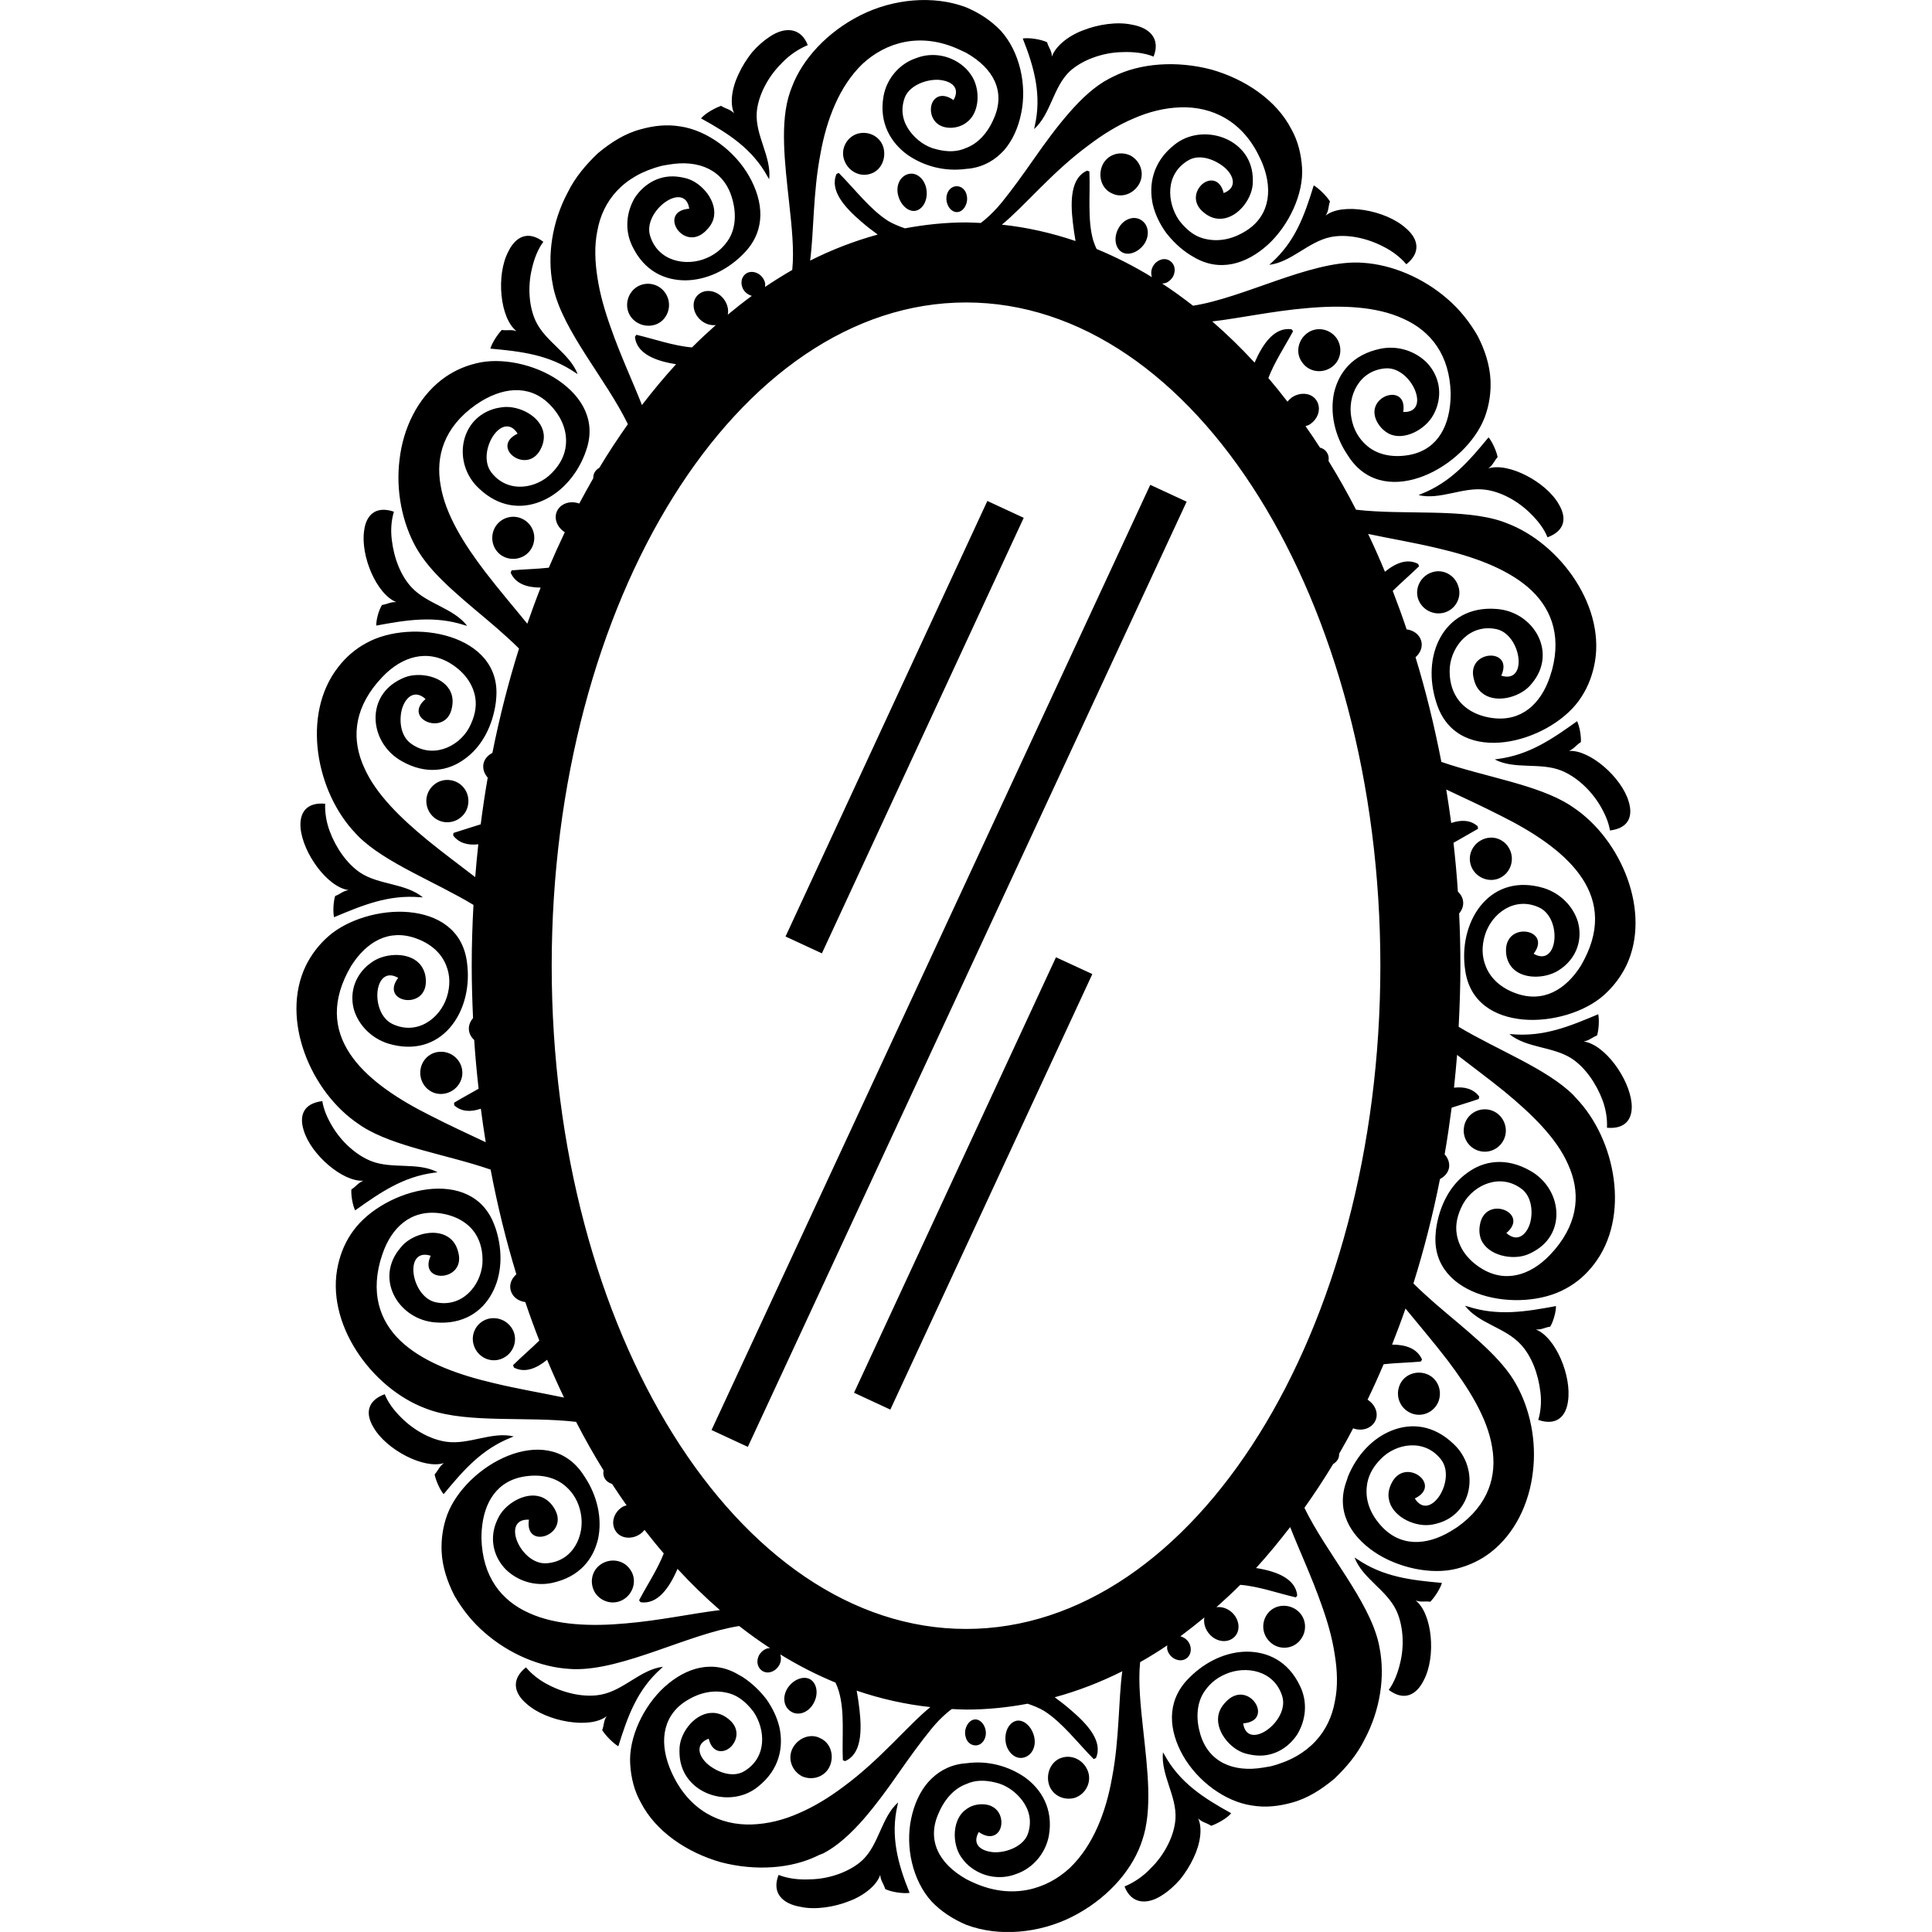 <?xml version="1.0" encoding="iso-8859-1"?>
<!-- Generator: Adobe Illustrator 16.0.0, SVG Export Plug-In . SVG Version: 6.00 Build 0)  -->
<!DOCTYPE svg PUBLIC "-//W3C//DTD SVG 1.1//EN" "http://www.w3.org/Graphics/SVG/1.1/DTD/svg11.dtd">
<svg version="1.1" id="Capa_1" xmlns="http://www.w3.org/2000/svg" xmlns:xlink="http://www.w3.org/1999/xlink" x="0px" y="0px"
	 width="31.983px" height="31.982px" viewBox="0 0 31.983 31.982" style="enable-background:new 0 0 31.983 31.982;"
	 xml:space="preserve">
<g>
	<path d="M19.042,8.026l0.602,0.279L12.38,23.952l-0.601-0.279L19.042,8.026z M16.947,8.572l-0.602-0.279l-3.341,7.21l0.602,0.279
		L16.947,8.572z M14.138,23.056l0.601,0.279l3.344-7.21l-0.602-0.278L14.138,23.056z M26.094,18.182
		c0.652,0.679,0.904,1.964,0.289,2.753c-0.121,0.157-0.271,0.295-0.466,0.399c-0.755,0.419-2.241,0.151-2.151-0.908
		c0.002-0.023,0.004-0.048,0.006-0.07c0.053-0.392,0.232-0.738,0.518-0.94c0.271-0.202,0.644-0.263,1.043-0.034
		c0.519,0.29,0.609,1.032,0.06,1.334c-0.032,0.02-0.067,0.036-0.106,0.052c-0.249,0.099-0.65,0.02-0.767-0.244
		c-0.027-0.069-0.039-0.151-0.021-0.248c0.086-0.506,0.836-0.198,0.438,0.136c0.174,0.156,0.322,0.042,0.387-0.146
		c0.06-0.19,0.034-0.454-0.13-0.581c-0.354-0.272-0.796-0.073-0.974,0.245c-0.093,0.174-0.133,0.344-0.104,0.505
		c0.036,0.217,0.172,0.414,0.395,0.555c0.402,0.258,0.823,0.124,1.146-0.214c0.026-0.029,0.055-0.061,0.081-0.089
		c0.406-0.481,0.421-0.97,0.221-1.41c-0.192-0.442-0.614-0.845-1.054-1.208c-0.263-0.213-0.534-0.413-0.784-0.606
		c-0.016,0.183-0.031,0.363-0.051,0.543c0.172-0.02,0.32,0.018,0.417,0.146l-0.007,0.041c-0.146,0.051-0.301,0.095-0.449,0.144
		c-0.034,0.261-0.072,0.52-0.116,0.773c0.055,0.06,0.085,0.138,0.073,0.22c-0.016,0.085-0.074,0.149-0.15,0.188
		c-0.118,0.596-0.266,1.174-0.44,1.729c0.113,0.111,0.234,0.222,0.361,0.333c0.489,0.423,1.03,0.83,1.299,1.267l0.037,0.063
		c0.234,0.412,0.346,0.946,0.28,1.464c-0.061,0.517-0.297,1.013-0.696,1.323c-0.16,0.125-0.354,0.219-0.563,0.271
		c-0.415,0.108-0.98-0.012-1.372-0.281c-0.393-0.271-0.634-0.677-0.453-1.17c0.008-0.023,0.017-0.047,0.021-0.066
		c0.146-0.363,0.412-0.646,0.732-0.771c0.318-0.125,0.688-0.095,1.021,0.226c0.435,0.408,0.322,1.164-0.285,1.317
		c-0.037,0.011-0.076,0.018-0.117,0.022c-0.272,0.027-0.633-0.154-0.673-0.438c-0.013-0.075,0-0.157,0.042-0.245
		c0.219-0.464,0.859,0.021,0.389,0.244c0.252,0.402,0.696-0.309,0.435-0.644c-0.273-0.354-0.752-0.269-1-0.007
		c-0.141,0.141-0.215,0.296-0.23,0.457c-0.024,0.218,0.052,0.438,0.229,0.638c0.319,0.36,0.754,0.343,1.164,0.097
		c0.035-0.021,0.068-0.045,0.103-0.065c0.522-0.369,0.664-0.85,0.578-1.33c-0.077-0.482-0.39-0.974-0.735-1.431
		c-0.231-0.302-0.479-0.59-0.698-0.859c-0.069,0.201-0.145,0.4-0.222,0.597c0.228,0.001,0.415,0.064,0.496,0.247L23.52,22.54
		c-0.202,0.019-0.413,0.021-0.615,0.044c-0.085,0.2-0.173,0.396-0.266,0.587c0.123,0.077,0.186,0.221,0.131,0.345
		c-0.061,0.131-0.223,0.184-0.37,0.129c-0.074,0.144-0.152,0.282-0.231,0.42c0,0.029-0.004,0.062-0.019,0.09
		c-0.021,0.037-0.05,0.063-0.081,0.082c-0.151,0.251-0.311,0.492-0.475,0.724c0.358,0.741,1.064,1.526,1.229,2.242l0.014,0.071
		c0.095,0.476,0.013,1.033-0.247,1.521c-0.121,0.247-0.304,0.465-0.502,0.652c-0.214,0.178-0.441,0.325-0.707,0.396
		c-0.214,0.058-0.427,0.084-0.656,0.046c-0.448-0.065-0.901-0.406-1.14-0.824c-0.235-0.417-0.278-0.878,0.063-1.25l0.047-0.048
		c0.266-0.264,0.604-0.422,0.944-0.425c0.34,0.001,0.681,0.148,0.881,0.566c0.133,0.271,0.098,0.57-0.047,0.808
		c-0.152,0.228-0.414,0.388-0.733,0.338c-0.039-0.006-0.079-0.015-0.12-0.025c-0.263-0.074-0.521-0.395-0.442-0.668
		c0.021-0.072,0.065-0.14,0.135-0.208c0.371-0.351,0.791,0.337,0.267,0.376c0.067,0.475,0.774-0.034,0.647-0.448
		c-0.133-0.433-0.604-0.511-0.932-0.37c-0.18,0.074-0.299,0.193-0.38,0.327c-0.106,0.184-0.118,0.427-0.043,0.676
		c0.138,0.459,0.547,0.63,1.035,0.548c0.041-0.006,0.083-0.014,0.125-0.021c0.644-0.162,0.979-0.58,1.066-1.076
		c0.052-0.246,0.041-0.515-0.004-0.786c-0.041-0.271-0.121-0.548-0.22-0.821c-0.159-0.453-0.364-0.891-0.516-1.278
		c-0.184,0.237-0.37,0.465-0.565,0.678c0.344,0.053,0.655,0.178,0.682,0.454l-0.022,0.032c-0.305-0.07-0.616-0.184-0.921-0.208
		c-0.129,0.129-0.262,0.251-0.395,0.37c0.084-0.011,0.179,0.016,0.256,0.086c0.125,0.113,0.149,0.302,0.043,0.405
		c-0.104,0.105-0.285,0.091-0.404-0.033c-0.082-0.087-0.112-0.195-0.094-0.288c-0.131,0.107-0.264,0.213-0.397,0.312
		c0.041,0.012,0.081,0.032,0.112,0.067c0.08,0.089,0.08,0.218,0,0.289c-0.059,0.053-0.143,0.052-0.211,0.015
		c-0.027-0.015-0.053-0.034-0.073-0.061c-0.021-0.025-0.035-0.055-0.043-0.083c-0.008-0.026-0.005-0.053-0.003-0.077
		c-0.147,0.1-0.297,0.192-0.449,0.278c-0.034,0.33,0.007,0.716,0.052,1.13c0.068,0.631,0.157,1.32-0.018,1.821l-0.025,0.072
		c-0.175,0.469-0.59,0.917-1.135,1.192c-0.544,0.274-1.213,0.337-1.752,0.133c-0.218-0.092-0.414-0.219-0.574-0.386
		c-0.317-0.349-0.437-0.904-0.338-1.372c0.048-0.233,0.144-0.448,0.284-0.607c0.139-0.154,0.321-0.27,0.563-0.303
		c0.022-0.002,0.043-0.005,0.064-0.006c0.355-0.05,0.698,0.044,0.972,0.233c0.267,0.193,0.475,0.517,0.396,0.968
		c-0.054,0.29-0.265,0.539-0.541,0.632c-0.272,0.107-0.602,0.047-0.827-0.177c-0.028-0.03-0.055-0.062-0.08-0.098
		c-0.162-0.229-0.152-0.639,0.08-0.796c0.061-0.046,0.137-0.077,0.234-0.083c0.252-0.014,0.358,0.162,0.348,0.321
		c-0.009,0.162-0.155,0.291-0.374,0.138c-0.118,0.206,0.035,0.319,0.253,0.335c0.217,0.008,0.484-0.103,0.557-0.297
		c0.078-0.218,0.022-0.408-0.086-0.555c-0.109-0.148-0.273-0.263-0.442-0.301c-0.184-0.046-0.345-0.043-0.489,0.024
		c-0.193,0.07-0.357,0.242-0.461,0.49c-0.194,0.44,0.006,0.827,0.461,1.084c0.037,0.02,0.076,0.038,0.118,0.057
		c0.642,0.291,1.215,0.111,1.596-0.242c0.386-0.37,0.599-0.924,0.699-1.493c0.124-0.644,0.105-1.294,0.17-1.763
		c-0.362,0.181-0.735,0.326-1.119,0.43c0.091,0.066,0.181,0.137,0.271,0.215c0.281,0.24,0.529,0.519,0.412,0.791l-0.037,0.018
		c-0.278-0.281-0.518-0.604-0.82-0.797c-0.085-0.051-0.179-0.088-0.274-0.12c-0.332,0.062-0.669,0.097-1.013,0.097
		c-0.081,0-0.161-0.006-0.242-0.009c-0.028,0.021-0.058,0.043-0.086,0.068c-0.088,0.075-0.174,0.164-0.26,0.27
		c-0.174,0.214-0.348,0.455-0.533,0.719c-0.185,0.268-0.377,0.529-0.583,0.767c-0.207,0.236-0.429,0.442-0.663,0.564l-0.073,0.029
		c-0.453,0.229-1.053,0.268-1.625,0.119c-0.559-0.159-1.078-0.507-1.325-0.988c-0.107-0.189-0.162-0.405-0.176-0.63
		c-0.031-0.44,0.218-0.966,0.569-1.285c0.354-0.319,0.799-0.459,1.234-0.196c0.02,0.012,0.039,0.022,0.058,0.033
		c0.159,0.104,0.288,0.231,0.393,0.367c0.102,0.145,0.176,0.299,0.215,0.461c0.072,0.328,0.006,0.703-0.353,0.987
		c-0.459,0.378-1.264,0.125-1.299-0.527c-0.002-0.04-0.003-0.08,0-0.122c0.018-0.271,0.276-0.588,0.563-0.572
		c0.075,0.004,0.153,0.03,0.231,0.089c0.205,0.15,0.171,0.353,0.059,0.469c-0.108,0.11-0.308,0.127-0.371-0.131
		c-0.217,0.081-0.181,0.271-0.025,0.414c0.158,0.139,0.415,0.236,0.604,0.13c0.395-0.228,0.361-0.699,0.162-0.991
		c-0.115-0.151-0.245-0.259-0.398-0.303c-0.208-0.058-0.436-0.037-0.669,0.097c-0.419,0.232-0.502,0.666-0.323,1.127
		c0.015,0.038,0.031,0.077,0.05,0.116c0.286,0.605,0.794,0.847,1.312,0.83c0.262-0.009,0.524-0.072,0.783-0.188
		c0.256-0.11,0.504-0.263,0.736-0.438c0.61-0.447,1.075-1.025,1.438-1.317c-0.416-0.045-0.824-0.137-1.22-0.272
		c0.018,0.101,0.034,0.204,0.046,0.311c0.041,0.36,0.034,0.738-0.237,0.855l-0.038-0.014c-0.017-0.389,0.035-0.8-0.067-1.143
		c-0.014-0.048-0.033-0.096-0.054-0.142c-0.313-0.129-0.619-0.285-0.915-0.467c0.021,0.063,0.013,0.141-0.034,0.203
		c-0.07,0.099-0.196,0.126-0.278,0.059c-0.059-0.047-0.079-0.127-0.058-0.201c0.008-0.029,0.022-0.058,0.043-0.083
		c0.022-0.026,0.047-0.047,0.074-0.061c0.027-0.016,0.056-0.021,0.084-0.021c-0.174-0.113-0.344-0.236-0.511-0.366
		c-0.839,0.13-1.916,0.732-2.734,0.714l-0.074-0.004c-0.483-0.028-1.001-0.247-1.405-0.6c-0.203-0.174-0.369-0.385-0.499-0.609
		c-0.118-0.229-0.201-0.476-0.214-0.729c-0.009-0.206,0.019-0.414,0.094-0.618c0.313-0.821,1.628-1.544,2.232-0.688
		c0.014,0.021,0.027,0.04,0.04,0.06c0.217,0.324,0.295,0.703,0.223,1.036c-0.081,0.335-0.305,0.625-0.759,0.724
		c-0.291,0.062-0.575-0.035-0.768-0.223c-0.185-0.189-0.274-0.472-0.164-0.765c0.014-0.035,0.03-0.072,0.05-0.109
		C8.388,24.867,8.747,24.669,9,24.799c0.065,0.034,0.128,0.09,0.178,0.174c0.262,0.439-0.5,0.697-0.422,0.184
		c-0.471-0.022-0.138,0.75,0.29,0.722c0.449-0.03,0.638-0.47,0.569-0.825c-0.036-0.194-0.127-0.341-0.247-0.446
		c-0.162-0.145-0.393-0.206-0.657-0.17c-0.48,0.062-0.705,0.429-0.737,0.903c-0.002,0.04-0.005,0.081-0.004,0.122
		c0.015,0.639,0.33,1.035,0.785,1.238c0.45,0.207,1.035,0.226,1.608,0.173c0.558-0.047,1.106-0.166,1.555-0.22
		c-0.243-0.21-0.476-0.438-0.702-0.682c-0.139,0.322-0.333,0.592-0.611,0.552l-0.026-0.032c0.138-0.261,0.306-0.511,0.409-0.776
		c-0.109-0.126-0.214-0.256-0.318-0.39c-0.021,0.025-0.045,0.051-0.076,0.071c-0.141,0.095-0.329,0.073-0.407-0.059
		c-0.079-0.13-0.025-0.306,0.122-0.395c0.021-0.012,0.043-0.016,0.064-0.023c-0.082-0.115-0.162-0.234-0.241-0.355
		c-0.051-0.015-0.095-0.045-0.122-0.093c-0.023-0.041-0.027-0.085-0.018-0.129c-0.16-0.258-0.311-0.526-0.455-0.805
		c-0.798-0.094-1.779,0.027-2.427-0.199l-0.068-0.025c-0.892-0.335-1.67-1.411-1.444-2.384c0.045-0.196,0.123-0.385,0.253-0.56
		c0.512-0.698,1.967-1.088,2.334-0.088c0.008,0.022,0.016,0.045,0.024,0.066c0.12,0.377,0.099,0.768-0.068,1.068
		c-0.163,0.299-0.473,0.513-0.93,0.476c-0.594-0.042-0.993-0.681-0.621-1.186c0.023-0.03,0.049-0.062,0.077-0.093
		c0.185-0.194,0.582-0.294,0.795-0.102c0.056,0.049,0.099,0.119,0.123,0.215c0.138,0.494-0.67,0.533-0.455,0.062
		c-0.45-0.143-0.33,0.675,0.078,0.769c0.44,0.097,0.747-0.271,0.778-0.636c0.012-0.196-0.03-0.365-0.118-0.501
		c-0.12-0.183-0.332-0.302-0.592-0.336C6.8,20.023,6.48,20.32,6.33,20.764c-0.012,0.039-0.024,0.076-0.036,0.114
		c-0.164,0.607,0.031,1.06,0.399,1.376c0.372,0.318,0.911,0.509,1.475,0.641c0.398,0.097,0.805,0.164,1.169,0.241
		c-0.097-0.204-0.191-0.413-0.28-0.626c-0.178,0.147-0.37,0.222-0.548,0.13L8.493,22.6c0.139-0.138,0.294-0.269,0.435-0.408
		c-0.082-0.208-0.159-0.421-0.232-0.637c-0.112-0.014-0.209-0.082-0.24-0.188c-0.031-0.101,0.012-0.202,0.092-0.272
		c-0.17-0.557-0.313-1.136-0.426-1.733c-0.721-0.249-1.598-0.376-2.128-0.715l-0.06-0.041c-0.787-0.528-1.299-1.727-0.872-2.618
		c0.089-0.179,0.21-0.344,0.372-0.486c0.315-0.28,0.862-0.446,1.337-0.402c0.474,0.045,0.884,0.285,0.958,0.818
		c0.003,0.023,0.006,0.048,0.008,0.07c0.082,0.779-0.438,1.551-1.313,1.287c-0.281-0.09-0.486-0.307-0.563-0.555
		c-0.07-0.248-0.012-0.527,0.217-0.732c0.03-0.024,0.061-0.05,0.096-0.072c0.225-0.148,0.634-0.16,0.798,0.072
		c0.045,0.062,0.074,0.14,0.078,0.237c0.022,0.513-0.771,0.373-0.458-0.037c-0.404-0.234-0.478,0.584-0.092,0.765
		c0.409,0.191,0.785-0.096,0.897-0.446c0.06-0.19,0.053-0.364-0.008-0.518c-0.076-0.204-0.252-0.366-0.502-0.455
		c-0.453-0.163-0.822,0.06-1.073,0.455c-0.02,0.036-0.039,0.07-0.058,0.104c-0.581,1.123,0.346,1.864,1.372,2.376
		c0.306,0.158,0.62,0.301,0.913,0.44c-0.03-0.184-0.057-0.368-0.081-0.555c-0.164,0.056-0.319,0.053-0.44-0.055l-0.003-0.044
		c0.132-0.08,0.27-0.153,0.406-0.232c-0.03-0.267-0.055-0.535-0.073-0.807c-0.05-0.046-0.085-0.106-0.088-0.177
		c-0.004-0.069,0.024-0.133,0.069-0.185c-0.013-0.287-0.022-0.577-0.022-0.869c0-0.338,0.011-0.673,0.029-1.005
		c-0.646-0.389-1.455-0.693-1.899-1.129l-0.051-0.054c-0.653-0.679-0.906-1.964-0.29-2.753c0.121-0.157,0.273-0.295,0.466-0.399
		c0.755-0.419,2.241-0.151,2.151,0.908c-0.002,0.024-0.005,0.049-0.006,0.07c-0.052,0.393-0.232,0.739-0.516,0.941
		C7.42,12.767,7.049,12.828,6.65,12.6c-0.52-0.29-0.609-1.032-0.06-1.334c0.034-0.02,0.069-0.035,0.108-0.052
		c0.249-0.097,0.651-0.019,0.764,0.245c0.03,0.069,0.04,0.151,0.021,0.247c-0.085,0.506-0.835,0.2-0.438-0.134
		c-0.172-0.157-0.321-0.044-0.385,0.146c-0.059,0.19-0.034,0.453,0.13,0.581c0.353,0.272,0.795,0.073,0.972-0.245
		c0.093-0.175,0.133-0.345,0.106-0.506c-0.036-0.217-0.172-0.413-0.394-0.555c-0.402-0.257-0.824-0.124-1.144,0.214
		c-0.028,0.03-0.055,0.061-0.081,0.089c-0.407,0.482-0.421,0.97-0.221,1.409c0.193,0.443,0.614,0.846,1.055,1.208
		c0.261,0.213,0.533,0.413,0.784,0.607c0.015-0.183,0.031-0.363,0.051-0.543c-0.171,0.019-0.32-0.019-0.416-0.146l0.005-0.042
		c0.149-0.05,0.301-0.094,0.451-0.143c0.033-0.26,0.072-0.52,0.116-0.773c-0.054-0.06-0.084-0.138-0.072-0.22
		c0.014-0.085,0.073-0.15,0.149-0.189c0.119-0.596,0.267-1.173,0.441-1.728c-0.113-0.112-0.235-0.223-0.361-0.333
		c-0.489-0.423-1.031-0.83-1.3-1.268l-0.037-0.06C6.66,8.662,6.549,8.126,6.614,7.61C6.672,7.093,6.91,6.598,7.309,6.288
		C7.47,6.163,7.663,6.068,7.874,6.017c0.415-0.109,0.981,0.011,1.372,0.281c0.392,0.27,0.633,0.675,0.453,1.17
		C9.691,7.491,9.683,7.513,9.675,7.534C9.53,7.896,9.264,8.179,8.943,8.305C8.625,8.43,8.254,8.399,7.923,8.08
		c-0.434-0.408-0.324-1.164,0.286-1.32c0.037-0.008,0.076-0.015,0.117-0.02C8.597,6.71,8.958,6.894,8.999,7.177
		c0.011,0.074,0,0.156-0.042,0.244C8.739,7.887,8.098,7.402,8.569,7.179C8.317,6.776,7.873,7.486,8.136,7.823
		c0.274,0.353,0.751,0.267,1,0.006c0.14-0.141,0.215-0.296,0.231-0.456c0.023-0.217-0.052-0.439-0.23-0.638
		c-0.32-0.36-0.754-0.342-1.164-0.097C7.938,6.661,7.905,6.683,7.872,6.704c-0.522,0.37-0.664,0.85-0.578,1.33
		c0.078,0.482,0.388,0.974,0.736,1.43c0.231,0.302,0.479,0.59,0.699,0.861C8.8,10.123,8.873,9.922,8.95,9.727
		c-0.227,0-0.415-0.063-0.496-0.246l0.015-0.039c0.204-0.018,0.413-0.022,0.616-0.044C9.17,9.199,9.259,9.002,9.35,8.811
		C9.227,8.732,9.165,8.59,9.219,8.465c0.06-0.131,0.222-0.183,0.37-0.129c0.076-0.142,0.153-0.281,0.232-0.419
		c0-0.03,0.004-0.062,0.019-0.091c0.019-0.036,0.048-0.064,0.081-0.081c0.151-0.252,0.31-0.492,0.473-0.723
		c-0.359-0.741-1.065-1.528-1.23-2.242L9.15,4.708c-0.094-0.475-0.012-1.033,0.247-1.52C9.519,2.938,9.702,2.722,9.9,2.535
		c0.214-0.177,0.442-0.325,0.708-0.395c0.213-0.059,0.426-0.085,0.656-0.047c0.448,0.067,0.901,0.407,1.138,0.825
		c0.236,0.418,0.279,0.879-0.063,1.25l-0.047,0.049c-0.265,0.263-0.604,0.42-0.945,0.424c-0.34-0.001-0.679-0.148-0.88-0.566
		c-0.132-0.271-0.097-0.572,0.046-0.808c0.154-0.227,0.415-0.388,0.735-0.338c0.039,0.006,0.079,0.014,0.12,0.025
		c0.263,0.076,0.52,0.395,0.443,0.668c-0.02,0.073-0.065,0.141-0.135,0.208c-0.372,0.35-0.791-0.336-0.266-0.375
		c-0.07-0.474-0.776,0.035-0.648,0.449c0.133,0.431,0.605,0.51,0.931,0.37c0.18-0.075,0.299-0.195,0.38-0.328
		c0.106-0.184,0.119-0.426,0.043-0.675c-0.137-0.458-0.547-0.63-1.035-0.548c-0.042,0.006-0.083,0.014-0.125,0.022
		C10.312,2.908,9.977,3.326,9.889,3.82C9.838,4.066,9.848,4.334,9.892,4.606c0.041,0.27,0.122,0.548,0.22,0.821
		c0.158,0.454,0.363,0.89,0.515,1.278c0.182-0.236,0.37-0.462,0.565-0.676c-0.344-0.052-0.654-0.177-0.681-0.453l0.024-0.034
		c0.305,0.072,0.617,0.185,0.921,0.209c0.129-0.129,0.261-0.252,0.394-0.37c-0.084,0.01-0.178-0.016-0.256-0.087
		c-0.126-0.114-0.151-0.302-0.045-0.407s0.287-0.091,0.406,0.032c0.082,0.087,0.112,0.197,0.093,0.29
		c0.131-0.108,0.263-0.213,0.398-0.311c-0.04-0.012-0.08-0.033-0.112-0.068c-0.08-0.088-0.079-0.218,0.001-0.289
		c0.057-0.051,0.142-0.05,0.21-0.014c0.028,0.015,0.053,0.035,0.073,0.061c0.022,0.026,0.036,0.056,0.044,0.084
		C12.67,4.7,12.667,4.725,12.665,4.75c0.148-0.1,0.298-0.193,0.45-0.281c0.034-0.329-0.008-0.715-0.053-1.129
		c-0.068-0.63-0.157-1.32,0.018-1.821l0.027-0.072c0.174-0.469,0.589-0.917,1.134-1.193c0.544-0.275,1.213-0.337,1.752-0.133
		c0.218,0.092,0.413,0.219,0.573,0.386c0.317,0.35,0.438,0.905,0.338,1.373c-0.047,0.234-0.144,0.449-0.283,0.608
		C16.48,2.642,16.3,2.756,16.058,2.79c-0.022,0.002-0.043,0.004-0.064,0.006c-0.356,0.048-0.699-0.044-0.972-0.234
		c-0.267-0.194-0.475-0.517-0.396-0.969c0.052-0.291,0.263-0.539,0.541-0.631c0.273-0.107,0.601-0.047,0.827,0.177
		c0.028,0.029,0.055,0.062,0.079,0.097c0.163,0.229,0.152,0.638-0.079,0.796c-0.062,0.046-0.138,0.076-0.235,0.083
		c-0.252,0.012-0.358-0.163-0.348-0.322c0.009-0.161,0.156-0.29,0.374-0.136c0.118-0.207-0.035-0.321-0.253-0.336
		c-0.216-0.008-0.483,0.102-0.555,0.297c-0.079,0.217-0.023,0.408,0.085,0.554c0.109,0.148,0.273,0.263,0.442,0.3
		c0.184,0.047,0.346,0.043,0.49-0.023c0.192-0.071,0.356-0.244,0.46-0.491c0.195-0.441-0.005-0.827-0.46-1.084
		c-0.038-0.019-0.078-0.038-0.119-0.056c-0.642-0.294-1.214-0.115-1.596,0.239c-0.385,0.37-0.597,0.924-0.698,1.494
		c-0.124,0.644-0.107,1.293-0.17,1.763c0.362-0.182,0.736-0.326,1.119-0.431c-0.09-0.065-0.181-0.135-0.271-0.213
		c-0.279-0.24-0.528-0.517-0.411-0.791l0.037-0.016c0.279,0.281,0.518,0.604,0.821,0.797c0.085,0.049,0.179,0.087,0.274,0.12
		c0.332-0.062,0.67-0.098,1.013-0.098c0.081,0,0.161,0.006,0.242,0.009c0.029-0.022,0.058-0.043,0.086-0.069
		c0.088-0.075,0.174-0.164,0.26-0.268c0.174-0.215,0.348-0.456,0.533-0.721c0.186-0.266,0.377-0.528,0.584-0.765
		c0.206-0.237,0.428-0.444,0.662-0.565l0.067-0.034c0.453-0.228,1.055-0.267,1.625-0.118c0.561,0.159,1.078,0.506,1.326,0.988
		c0.106,0.189,0.161,0.405,0.176,0.63c0.031,0.439-0.219,0.966-0.568,1.284c-0.354,0.32-0.801,0.46-1.234,0.197
		c-0.02-0.013-0.04-0.023-0.059-0.035c-0.158-0.102-0.287-0.23-0.393-0.367c-0.103-0.144-0.177-0.3-0.216-0.461
		c-0.071-0.327-0.005-0.702,0.353-0.987c0.459-0.377,1.266-0.123,1.301,0.528c0.002,0.038,0.003,0.079,0,0.12
		c-0.02,0.272-0.276,0.589-0.563,0.573c-0.076-0.004-0.152-0.03-0.229-0.089c-0.205-0.15-0.173-0.353-0.06-0.468
		c0.108-0.111,0.309-0.127,0.371,0.132c0.217-0.083,0.18-0.273,0.024-0.416c-0.158-0.137-0.416-0.237-0.604-0.129
		c-0.395,0.227-0.359,0.699-0.162,0.991c0.115,0.151,0.244,0.259,0.398,0.303c0.208,0.058,0.436,0.037,0.669-0.097
		C21,3.616,21.083,3.182,20.905,2.722c-0.017-0.038-0.031-0.077-0.052-0.116C20.57,2,20.06,1.759,19.54,1.777
		c-0.262,0.009-0.523,0.073-0.783,0.188c-0.256,0.109-0.502,0.262-0.734,0.438c-0.608,0.446-1.074,1.022-1.438,1.316
		c0.416,0.044,0.824,0.137,1.22,0.271c-0.018-0.099-0.033-0.203-0.045-0.309c-0.043-0.361-0.033-0.739,0.236-0.856l0.038,0.013
		c0.017,0.39-0.035,0.8,0.064,1.144c0.016,0.046,0.033,0.094,0.056,0.14c0.312,0.129,0.618,0.284,0.915,0.466
		c-0.021-0.062-0.014-0.14,0.033-0.204c0.07-0.097,0.195-0.125,0.277-0.057c0.062,0.047,0.079,0.127,0.059,0.201
		c-0.008,0.029-0.021,0.058-0.043,0.084c-0.021,0.026-0.047,0.047-0.072,0.061c-0.026,0.015-0.057,0.019-0.084,0.021
		c0.174,0.114,0.344,0.237,0.511,0.367c0.84-0.131,1.916-0.733,2.735-0.715l0.072,0.004c0.483,0.029,1.002,0.248,1.406,0.6
		c0.202,0.174,0.368,0.384,0.498,0.61c0.118,0.229,0.2,0.475,0.213,0.728c0.01,0.205-0.019,0.413-0.094,0.617
		c-0.312,0.821-1.627,1.544-2.232,0.687c-0.014-0.02-0.025-0.038-0.039-0.058c-0.219-0.325-0.295-0.703-0.224-1.036
		c0.081-0.335,0.306-0.626,0.759-0.723c0.291-0.062,0.576,0.034,0.77,0.222c0.185,0.19,0.271,0.47,0.164,0.763
		c-0.014,0.037-0.03,0.073-0.051,0.11c-0.129,0.239-0.486,0.437-0.739,0.308c-0.065-0.036-0.129-0.091-0.18-0.174
		c-0.262-0.44,0.5-0.697,0.422-0.184c0.472,0.021,0.139-0.75-0.289-0.722c-0.449,0.031-0.639,0.47-0.569,0.824
		c0.035,0.196,0.127,0.342,0.247,0.448c0.161,0.145,0.394,0.205,0.657,0.17c0.479-0.062,0.704-0.428,0.735-0.904
		c0.002-0.04,0.004-0.081,0.004-0.122C24,5.875,23.685,5.479,23.23,5.276c-0.449-0.208-1.034-0.227-1.607-0.174
		c-0.561,0.048-1.106,0.167-1.555,0.219c0.242,0.21,0.476,0.437,0.701,0.682c0.14-0.322,0.332-0.591,0.612-0.552l0.025,0.032
		c-0.14,0.26-0.308,0.51-0.409,0.775c0.107,0.126,0.213,0.257,0.316,0.391c0.021-0.026,0.047-0.051,0.076-0.072
		c0.143-0.094,0.33-0.073,0.408,0.058c0.08,0.131,0.024,0.307-0.123,0.396c-0.021,0.012-0.043,0.016-0.062,0.024
		c0.082,0.116,0.162,0.234,0.24,0.356c0.052,0.012,0.096,0.044,0.121,0.092c0.023,0.04,0.027,0.085,0.02,0.128
		c0.16,0.26,0.312,0.528,0.455,0.807c0.797,0.093,1.777-0.028,2.427,0.197l0.068,0.026c0.892,0.334,1.67,1.411,1.442,2.384
		c-0.045,0.195-0.123,0.384-0.252,0.56c-0.513,0.697-1.967,1.087-2.334,0.087c-0.009-0.023-0.017-0.045-0.023-0.067
		c-0.12-0.376-0.1-0.767,0.066-1.068c0.164-0.3,0.476-0.513,0.933-0.476c0.594,0.043,0.991,0.68,0.62,1.187
		c-0.022,0.03-0.049,0.062-0.076,0.092c-0.188,0.195-0.583,0.293-0.796,0.102c-0.058-0.05-0.101-0.12-0.123-0.215
		c-0.14-0.494,0.669-0.533,0.452-0.062c0.451,0.142,0.332-0.676-0.075-0.769C24.338,10.32,24.031,10.687,24,11.05
		c-0.012,0.197,0.03,0.366,0.118,0.501c0.12,0.184,0.332,0.303,0.592,0.336c0.477,0.062,0.795-0.234,0.946-0.677
		c0.012-0.039,0.023-0.078,0.036-0.115c0.163-0.607-0.031-1.058-0.399-1.375c-0.372-0.317-0.911-0.508-1.475-0.64
		c-0.397-0.096-0.807-0.164-1.169-0.241c0.097,0.204,0.19,0.413,0.278,0.626c0.179-0.147,0.371-0.223,0.549-0.13l0.016,0.039
		c-0.141,0.137-0.294,0.268-0.436,0.408c0.08,0.209,0.158,0.421,0.23,0.637c0.113,0.014,0.21,0.082,0.241,0.189
		c0.029,0.101-0.014,0.203-0.094,0.272c0.171,0.558,0.312,1.136,0.428,1.733c0.721,0.249,1.597,0.376,2.128,0.716l0.061,0.041
		c0.787,0.529,1.297,1.727,0.871,2.619c-0.089,0.179-0.211,0.344-0.371,0.486c-0.314,0.281-0.863,0.446-1.338,0.402
		c-0.474-0.044-0.884-0.285-0.957-0.817c-0.004-0.024-0.007-0.048-0.009-0.07c-0.082-0.779,0.438-1.551,1.312-1.288
		c0.281,0.09,0.486,0.306,0.562,0.555c0.07,0.248,0.014,0.528-0.217,0.732c-0.03,0.025-0.062,0.05-0.097,0.072
		c-0.225,0.148-0.635,0.16-0.797-0.072c-0.045-0.062-0.074-0.14-0.078-0.237c-0.021-0.513,0.771-0.373,0.457,0.037
		c0.404,0.235,0.479-0.583,0.094-0.765c-0.409-0.191-0.785,0.097-0.897,0.447c-0.06,0.19-0.053,0.364,0.008,0.518
		c0.076,0.204,0.252,0.366,0.502,0.455c0.453,0.163,0.824-0.061,1.074-0.455c0.021-0.036,0.038-0.07,0.057-0.104
		c0.58-1.121-0.346-1.863-1.371-2.376c-0.307-0.157-0.619-0.3-0.913-0.439c0.028,0.183,0.058,0.367,0.082,0.554
		c0.163-0.055,0.317-0.052,0.438,0.054l0.006,0.042c-0.133,0.079-0.271,0.153-0.406,0.232c0.029,0.266,0.055,0.535,0.072,0.806
		c0.049,0.048,0.084,0.107,0.088,0.179c0.004,0.069-0.023,0.133-0.067,0.185c0.014,0.288,0.021,0.578,0.021,0.87
		c0,0.339-0.012,0.673-0.029,1.006c0.646,0.387,1.455,0.691,1.898,1.129L26.094,18.182z M22.851,15.987
		c0-6.055-3.076-10.98-6.858-10.98c-3.783,0-6.86,4.926-6.86,10.98c0,6.055,3.077,10.979,6.86,10.979S22.851,22.043,22.851,15.987z
		 M24.53,19.062c0.188,0.028,0.37-0.105,0.396-0.303c0.022-0.195-0.115-0.371-0.306-0.393c-0.192-0.021-0.364,0.114-0.386,0.303
		C24.208,18.857,24.338,19.034,24.53,19.062z M26.217,17.241c0.094-0.016,0.137-0.067,0.221-0.099
		c0.029-0.092,0.039-0.258,0.02-0.352c-0.472,0.199-0.897,0.376-1.426,0.331l-0.045-0.002c0.288,0.236,0.728,0.202,1.04,0.41
		c0.216,0.146,0.399,0.408,0.503,0.687c0.056,0.154,0.08,0.312,0.072,0.453c0.318,0.028,0.431-0.158,0.408-0.406
		C26.969,17.849,26.567,17.291,26.217,17.241z M23.814,23.198c0.068-0.187-0.021-0.39-0.203-0.454s-0.383,0.023-0.446,0.2
		c-0.066,0.176,0.016,0.375,0.194,0.45C23.535,23.469,23.743,23.382,23.814,23.198z M25.424,22.008
		c0.098,0.008,0.149-0.034,0.239-0.046c0.05-0.083,0.097-0.244,0.095-0.341c-0.498,0.093-0.959,0.17-1.461,0.007l-0.045-0.012
		c0.227,0.295,0.66,0.358,0.918,0.635c0.184,0.193,0.295,0.493,0.33,0.791c0.021,0.165,0.006,0.326-0.035,0.464
		c0.301,0.103,0.459-0.056,0.492-0.308C26.021,22.777,25.751,22.135,25.424,22.008z M21.521,27.155
		c0.128-0.154,0.105-0.375-0.045-0.494s-0.368-0.101-0.484,0.042c-0.117,0.143-0.106,0.354,0.037,0.483
		C21.167,27.316,21.396,27.308,21.521,27.155z M23.87,26.204c-0.515-0.046-0.974-0.099-1.408-0.397l-0.039-0.024
		c0.135,0.35,0.528,0.533,0.691,0.875c0.112,0.238,0.139,0.57,0.065,0.87c-0.039,0.167-0.1,0.325-0.189,0.447
		c0.256,0.193,0.46,0.082,0.578-0.157c0.211-0.396,0.141-1.111-0.133-1.323c0.092,0.033,0.152,0.007,0.242,0.021
		C23.749,26.444,23.842,26.3,23.87,26.204z M17.789,29.763c0.189-0.062,0.287-0.267,0.22-0.444c-0.07-0.182-0.258-0.273-0.425-0.223
		c-0.168,0.046-0.269,0.236-0.225,0.424C17.403,29.708,17.597,29.815,17.789,29.763z M17.119,28.746
		c-0.041-0.167-0.171-0.283-0.292-0.26c-0.12,0.028-0.201,0.174-0.18,0.344c0.021,0.169,0.154,0.298,0.293,0.267
		C17.08,29.067,17.16,28.912,17.119,28.746z M16.155,28.894c0.1-0.004,0.173-0.104,0.165-0.222
		c-0.009-0.117-0.089-0.212-0.179-0.208c-0.065,0.003-0.12,0.057-0.147,0.129c-0.011,0.027-0.018,0.059-0.018,0.093
		c0,0.032,0.007,0.063,0.018,0.095C16.021,28.85,16.083,28.896,16.155,28.894z M19.276,29.048l-0.024-0.04
		c-0.038,0.375,0.231,0.722,0.207,1.103c-0.018,0.268-0.171,0.583-0.407,0.815c-0.127,0.136-0.281,0.239-0.436,0.303
		c0.112,0.295,0.377,0.308,0.625,0.143c0.104-0.065,0.206-0.157,0.297-0.262c0.087-0.108,0.163-0.23,0.221-0.354
		c0.116-0.242,0.148-0.495,0.076-0.654c0.067,0.069,0.139,0.071,0.215,0.123c0.102-0.035,0.264-0.125,0.332-0.208
		C19.924,29.765,19.528,29.51,19.276,29.048z M13.126,28.932c-0.093,0.168-0.026,0.38,0.152,0.474c0.184,0.079,0.391,0,0.463-0.179
		c0.072-0.18,0-0.381-0.162-0.452C13.424,28.692,13.221,28.763,13.126,28.932z M13.043,27.938c-0.097,0.146-0.073,0.32,0.052,0.396
		c0.123,0.078,0.292,0.015,0.375-0.14c0.081-0.147,0.057-0.321-0.054-0.392C13.306,27.736,13.138,27.799,13.043,27.938z
		 M14.858,29.883l0.009-0.045c-0.278,0.248-0.313,0.693-0.59,0.956c-0.194,0.181-0.532,0.312-0.864,0.317
		c-0.186,0.01-0.372-0.012-0.524-0.073c-0.118,0.298,0.064,0.478,0.362,0.528c0.241,0.054,0.557,0.006,0.812-0.096
		c0.254-0.096,0.457-0.271,0.509-0.434c0.004,0.098,0.057,0.146,0.082,0.236c0.101,0.049,0.292,0.079,0.404,0.063
		C14.863,30.856,14.738,30.395,14.858,29.883z M10.352,26.457c0.153-0.117,0.188-0.332,0.077-0.479
		c-0.104-0.152-0.318-0.19-0.479-0.084c-0.161,0.105-0.201,0.324-0.089,0.488C9.979,26.541,10.199,26.575,10.352,26.457z
		 M10.974,27.592c-0.369,0.046-0.644,0.386-1.017,0.46c-0.264,0.054-0.59-0.013-0.866-0.154c-0.156-0.077-0.288-0.182-0.384-0.296
		c-0.248,0.197-0.2,0.425,0.008,0.601c0.333,0.302,1.058,0.424,1.328,0.207c-0.054,0.081-0.041,0.146-0.074,0.231
		c0.053,0.087,0.179,0.215,0.267,0.268c0.155-0.497,0.31-0.932,0.705-1.284L10.974,27.592z M7.845,22.275
		c0.063,0.188,0.26,0.287,0.442,0.225s0.281-0.26,0.222-0.438c-0.062-0.179-0.253-0.279-0.437-0.227
		C7.887,21.891,7.782,22.089,7.845,22.275z M7.344,24.735c0.327-0.395,0.625-0.742,1.118-0.938l0.042-0.018
		c-0.36-0.086-0.737,0.14-1.11,0.089c-0.263-0.035-0.548-0.194-0.757-0.406c-0.117-0.116-0.216-0.249-0.268-0.382
		c-0.301,0.111-0.318,0.332-0.186,0.549c0.21,0.369,0.837,0.698,1.166,0.591c-0.079,0.057-0.094,0.123-0.154,0.188
		C7.213,24.505,7.281,24.66,7.344,24.735z M6.958,17.789c0.017,0.196,0.184,0.34,0.377,0.319c0.19-0.021,0.334-0.188,0.318-0.377
		c-0.016-0.188-0.184-0.333-0.376-0.319C7.085,17.423,6.943,17.592,6.958,17.789z M5.817,19.69c-0.008,0.096,0.02,0.26,0.062,0.347
		c0.415-0.294,0.792-0.559,1.319-0.625l0.045-0.007c-0.329-0.172-0.749-0.046-1.099-0.184c-0.246-0.098-0.485-0.314-0.637-0.565
		c-0.085-0.14-0.15-0.287-0.171-0.428c-0.32,0.04-0.383,0.245-0.309,0.482c0.116,0.398,0.643,0.858,0.988,0.836
		C5.924,19.583,5.894,19.643,5.817,19.69z M7.456,12.915c-0.19-0.029-0.37,0.106-0.396,0.301c-0.023,0.196,0.114,0.372,0.305,0.394
		c0.191,0.021,0.364-0.115,0.386-0.303C7.777,13.118,7.647,12.942,7.456,12.915z M5.77,14.735c-0.096,0.015-0.137,0.067-0.222,0.098
		c-0.028,0.091-0.039,0.257-0.018,0.351c0.472-0.198,0.898-0.376,1.425-0.331L7,14.855c-0.288-0.237-0.727-0.202-1.039-0.41
		c-0.216-0.146-0.401-0.409-0.504-0.688c-0.056-0.153-0.08-0.311-0.074-0.452c-0.318-0.028-0.429,0.157-0.407,0.405
		C5.016,14.127,5.42,14.686,5.77,14.735z M8.172,8.778C8.103,8.963,8.194,9.167,8.375,9.231c0.181,0.064,0.381-0.025,0.446-0.201
		c0.068-0.176-0.014-0.375-0.192-0.449C8.451,8.507,8.242,8.594,8.172,8.778z M6.562,9.968c-0.097-0.007-0.149,0.035-0.239,0.047
		c-0.051,0.083-0.097,0.243-0.094,0.341c0.498-0.092,0.959-0.169,1.461-0.007l0.044,0.012c-0.226-0.295-0.66-0.359-0.918-0.635
		c-0.183-0.193-0.296-0.493-0.33-0.79C6.465,8.77,6.479,8.608,6.521,8.471C6.22,8.368,6.062,8.526,6.029,8.778
		C5.963,9.198,6.234,9.84,6.562,9.968z M10.464,4.82c-0.126,0.154-0.106,0.375,0.046,0.494c0.151,0.119,0.37,0.101,0.486-0.042
		c0.116-0.143,0.106-0.353-0.037-0.485C10.819,4.659,10.59,4.667,10.464,4.82z M8.117,5.771C8.63,5.818,9.088,5.871,9.524,6.169
		l0.039,0.024C9.428,5.846,9.034,5.662,8.87,5.319C8.757,5.081,8.733,4.749,8.805,4.45c0.038-0.167,0.099-0.326,0.19-0.447
		C8.74,3.809,8.535,3.919,8.417,4.16C8.207,4.555,8.277,5.271,8.551,5.482C8.459,5.45,8.397,5.477,8.308,5.462
		C8.238,5.532,8.145,5.677,8.117,5.771z M14.197,2.213c-0.191,0.06-0.287,0.266-0.219,0.444c0.069,0.182,0.258,0.275,0.425,0.222
		c0.168-0.045,0.269-0.235,0.225-0.424C14.583,2.269,14.39,2.16,14.197,2.213z M14.867,3.23c0.041,0.166,0.171,0.283,0.292,0.259
		c0.12-0.028,0.201-0.173,0.179-0.343c-0.021-0.169-0.154-0.298-0.292-0.267C14.906,2.909,14.826,3.064,14.867,3.23z M15.832,3.083
		c-0.1,0.004-0.173,0.103-0.165,0.221c0.009,0.118,0.089,0.212,0.179,0.207c0.065-0.002,0.12-0.055,0.147-0.128
		c0.011-0.027,0.017-0.058,0.017-0.092s-0.006-0.064-0.017-0.094C15.965,3.126,15.904,3.08,15.832,3.083z M12.71,2.929l0.024,0.038
		c0.038-0.375-0.231-0.72-0.207-1.101C12.546,1.6,12.7,1.284,12.937,1.05c0.126-0.136,0.28-0.238,0.435-0.303
		c-0.114-0.295-0.379-0.307-0.626-0.142c-0.104,0.067-0.206,0.158-0.297,0.262c-0.087,0.11-0.163,0.231-0.22,0.354
		c-0.117,0.242-0.149,0.494-0.077,0.654c-0.067-0.07-0.138-0.072-0.215-0.123c-0.1,0.035-0.264,0.125-0.332,0.208
		C12.061,2.21,12.458,2.466,12.71,2.929z M18.859,3.044c0.093-0.168,0.025-0.381-0.152-0.473c-0.186-0.081-0.391-0.001-0.463,0.177
		c-0.071,0.18,0,0.382,0.161,0.452C18.562,3.283,18.765,3.213,18.859,3.044z M18.943,4.038c0.096-0.145,0.07-0.32-0.053-0.396
		c-0.123-0.078-0.293-0.015-0.375,0.139c-0.082,0.148-0.057,0.322,0.055,0.392C18.679,4.24,18.847,4.177,18.943,4.038z
		 M17.128,2.093l-0.009,0.044c0.278-0.248,0.313-0.693,0.59-0.956c0.195-0.18,0.532-0.312,0.865-0.318
		c0.187-0.008,0.372,0.013,0.523,0.074c0.117-0.297-0.063-0.478-0.361-0.529c-0.241-0.052-0.559-0.005-0.812,0.096
		c-0.253,0.096-0.457,0.271-0.51,0.433c-0.002-0.098-0.056-0.148-0.08-0.238c-0.101-0.047-0.292-0.079-0.403-0.062
		C17.123,1.119,17.248,1.582,17.128,2.093z M21.633,5.52c-0.151,0.117-0.188,0.332-0.076,0.479c0.104,0.153,0.318,0.192,0.479,0.085
		c0.161-0.105,0.201-0.326,0.089-0.488C22.006,5.436,21.787,5.401,21.633,5.52z M21.012,4.384C21.381,4.339,21.657,4,22.03,3.924
		c0.264-0.053,0.59,0.014,0.864,0.155c0.156,0.077,0.289,0.181,0.387,0.296c0.248-0.197,0.199-0.424-0.01-0.599
		c-0.332-0.302-1.057-0.424-1.326-0.207C22,3.487,21.986,3.42,22.017,3.335c-0.053-0.086-0.18-0.214-0.269-0.266
		C21.596,3.565,21.441,4,21.045,4.353L21.012,4.384z M24.14,9.7c-0.062-0.188-0.26-0.288-0.44-0.224
		c-0.183,0.063-0.282,0.261-0.224,0.438c0.062,0.178,0.252,0.28,0.438,0.226C24.099,10.084,24.205,9.887,24.14,9.7z M24.642,7.24
		c-0.326,0.395-0.625,0.744-1.117,0.938l-0.042,0.018c0.358,0.086,0.735-0.14,1.108-0.089c0.264,0.035,0.549,0.193,0.758,0.406
		c0.117,0.116,0.217,0.249,0.269,0.382c0.301-0.112,0.317-0.331,0.186-0.549c-0.209-0.369-0.836-0.698-1.166-0.591
		c0.078-0.056,0.095-0.123,0.154-0.188C24.774,7.472,24.706,7.315,24.642,7.24z M25.027,14.188c-0.018-0.197-0.186-0.34-0.376-0.32
		c-0.19,0.021-0.334,0.189-0.318,0.378s0.184,0.332,0.376,0.32C24.9,14.552,25.042,14.383,25.027,14.188z M26.17,12.286
		c0.008-0.096-0.021-0.26-0.062-0.347c-0.414,0.295-0.792,0.559-1.319,0.626l-0.045,0.007c0.329,0.172,0.749,0.045,1.099,0.183
		c0.246,0.098,0.484,0.315,0.637,0.566c0.084,0.139,0.15,0.287,0.172,0.427c0.318-0.039,0.383-0.244,0.309-0.481
		c-0.116-0.398-0.643-0.859-0.987-0.836C26.06,12.394,26.092,12.333,26.17,12.286z"/>
</g>
<g>
</g>
<g>
</g>
<g>
</g>
<g>
</g>
<g>
</g>
<g>
</g>
<g>
</g>
<g>
</g>
<g>
</g>
<g>
</g>
<g>
</g>
<g>
</g>
<g>
</g>
<g>
</g>
<g>
</g>
</svg>

